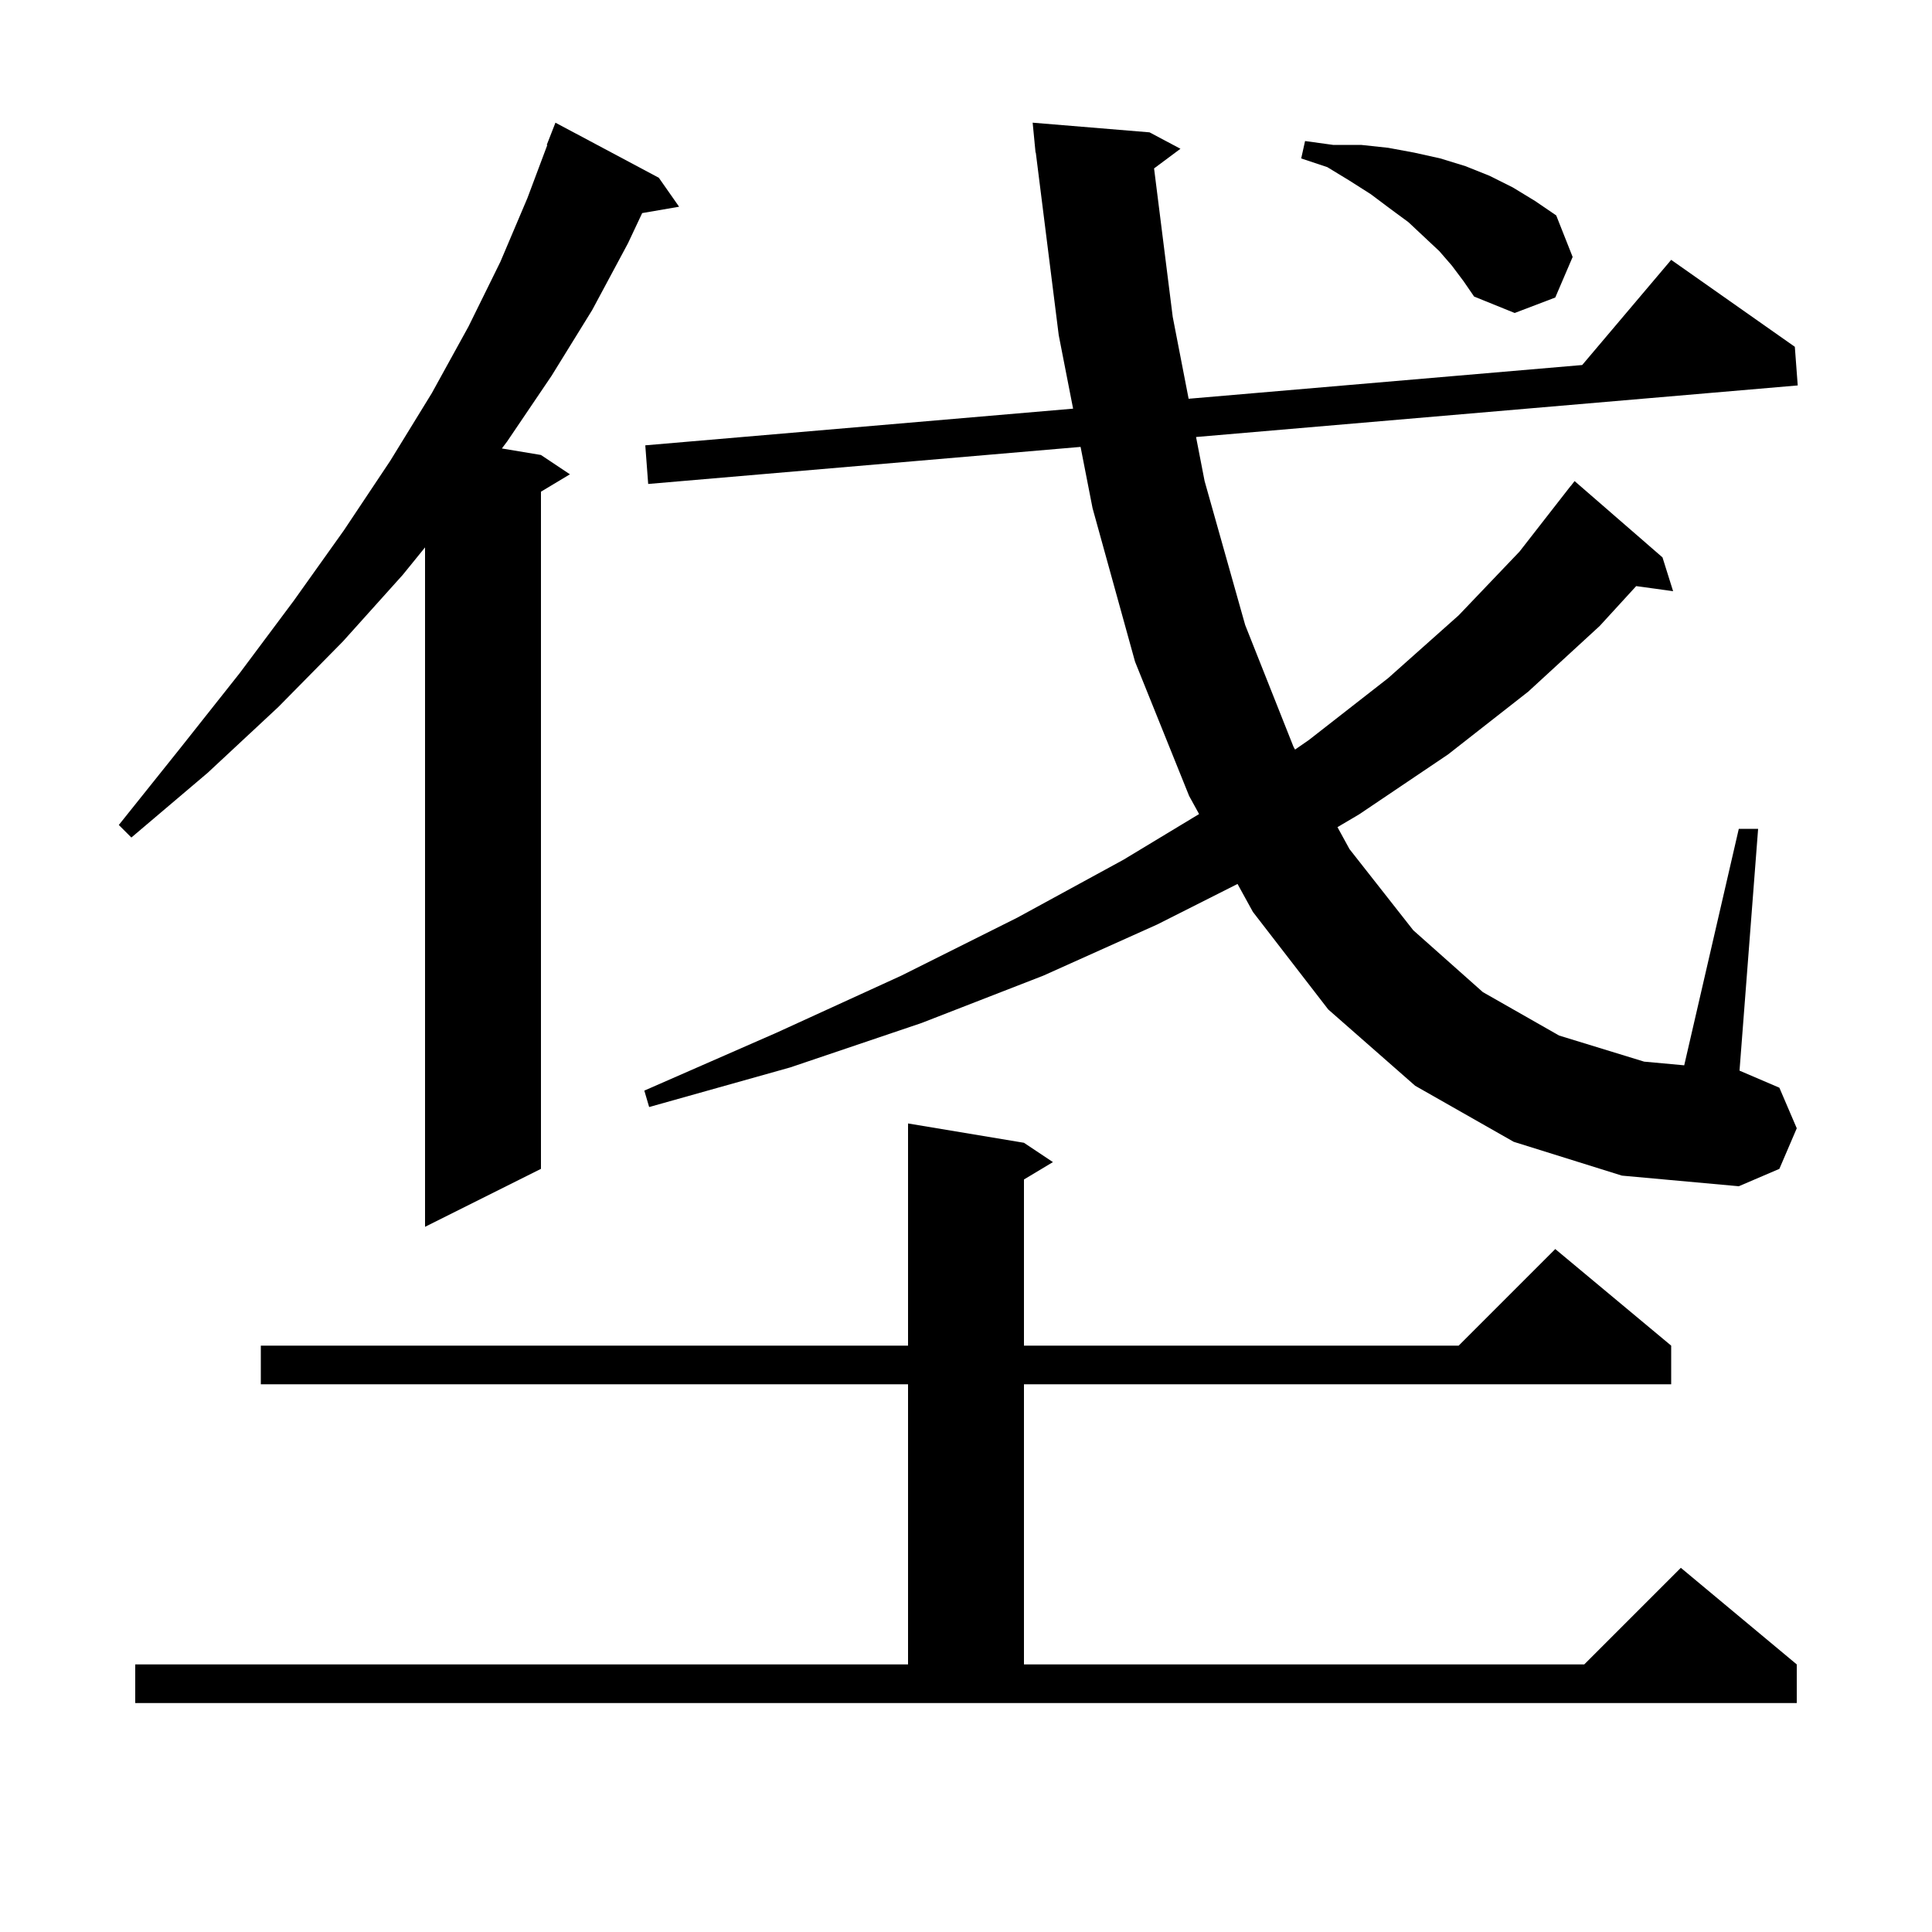 <svg xmlns="http://www.w3.org/2000/svg" xmlns:xlink="http://www.w3.org/1999/xlink" version="1.1" baseProfile="full" viewBox="0 0 200 200" width="200" height="200">
<g fill="black">
<path d="M 14.0 172.3 L 94.0 172.3 L 94.0 143.3 L 27.0 143.3 L 27.0 139.3 L 94.0 139.3 L 94.0 116.3 L 106.0 118.3 L 109.0 120.3 L 106.0 122.1 L 106.0 139.3 L 151.0 139.3 L 161.0 129.3 L 173.0 139.3 L 173.0 143.3 L 106.0 143.3 L 106.0 172.3 L 164.0 172.3 L 174.0 162.3 L 186.0 172.3 L 186.0 176.3 L 14.0 176.3 Z M 68.2 18.4 L 70.3 21.4 L 66.478 22.059 L 65.0 25.2 L 61.3 32.1 L 57.1 38.9 L 52.5 45.7 L 51.953 46.426 L 56.0 47.1 L 59.0 49.1 L 56.0 50.9 L 56.0 121.0 L 44.0 127.0 L 44.0 56.666 L 41.7 59.5 L 35.5 66.4 L 28.8 73.2 L 21.5 80.0 L 13.6 86.7 L 12.3 85.4 L 18.7 77.4 L 24.8 69.7 L 30.4 62.2 L 35.6 54.9 L 40.4 47.7 L 44.7 40.7 L 48.5 33.8 L 51.8 27.1 L 54.6 20.5 L 56.656 15.017 L 56.6 15.0 L 57.5 12.7 Z M 156.7 118.2 L 146.5 112.4 L 137.5 104.5 L 129.7 94.4 L 128.109 91.507 L 119.8 95.7 L 108.0 101.0 L 95.4 105.9 L 81.8 110.5 L 67.2 114.6 L 66.7 112.9 L 80.4 106.9 L 93.3 101.0 L 105.3 95.0 L 116.3 89.0 L 124.129 84.271 L 123.1 82.4 L 117.5 68.5 L 113.1 52.6 L 111.861 46.263 L 67.1 50.1 L 66.8 46.1 L 111.087 42.304 L 109.6 34.7 L 107.225 15.796 L 107.2 15.8 L 107.114 14.912 L 107.1 14.8 L 107.103 14.8 L 106.9 12.7 L 119.0 13.7 L 122.2 15.4 L 119.469 17.434 L 121.4 32.8 L 123.046 41.279 L 163.788 37.787 L 173.0 26.9 L 185.8 35.9 L 186.1 39.9 L 123.815 45.239 L 124.7 49.8 L 128.9 64.7 L 133.9 77.3 L 134.062 77.596 L 135.5 76.6 L 143.7 70.2 L 151.0 63.7 L 157.3 57.1 L 162.6 50.3 L 162.61 50.307 L 163.0 49.8 L 172.1 57.7 L 173.2 61.2 L 169.378 60.673 L 165.6 64.8 L 158.2 71.6 L 149.9 78.1 L 140.7 84.3 L 138.455 85.625 L 139.7 87.9 L 146.3 96.3 L 153.5 102.7 L 161.4 107.2 L 170.2 109.9 L 174.35 110.281 L 180.0 85.8 L 182.0 85.8 L 180.074 110.832 L 184.2 112.6 L 186.0 116.8 L 184.2 121.0 L 180.0 122.8 L 167.9 121.7 Z M 150.3 27.5 L 149.0 26.0 L 145.8 23.0 L 143.9 21.6 L 141.9 20.1 L 139.7 18.7 L 137.4 17.3 L 134.7 16.4 L 135.1 14.6 L 138.0 15.0 L 140.9 15.0 L 143.7 15.3 L 146.4 15.8 L 149.1 16.4 L 151.7 17.2 L 154.2 18.2 L 156.6 19.4 L 158.9 20.8 L 161.1 22.3 L 162.8 26.6 L 161.0 30.8 L 156.8 32.4 L 152.6 30.7 L 151.5 29.1 Z " />
</g>
</svg>
